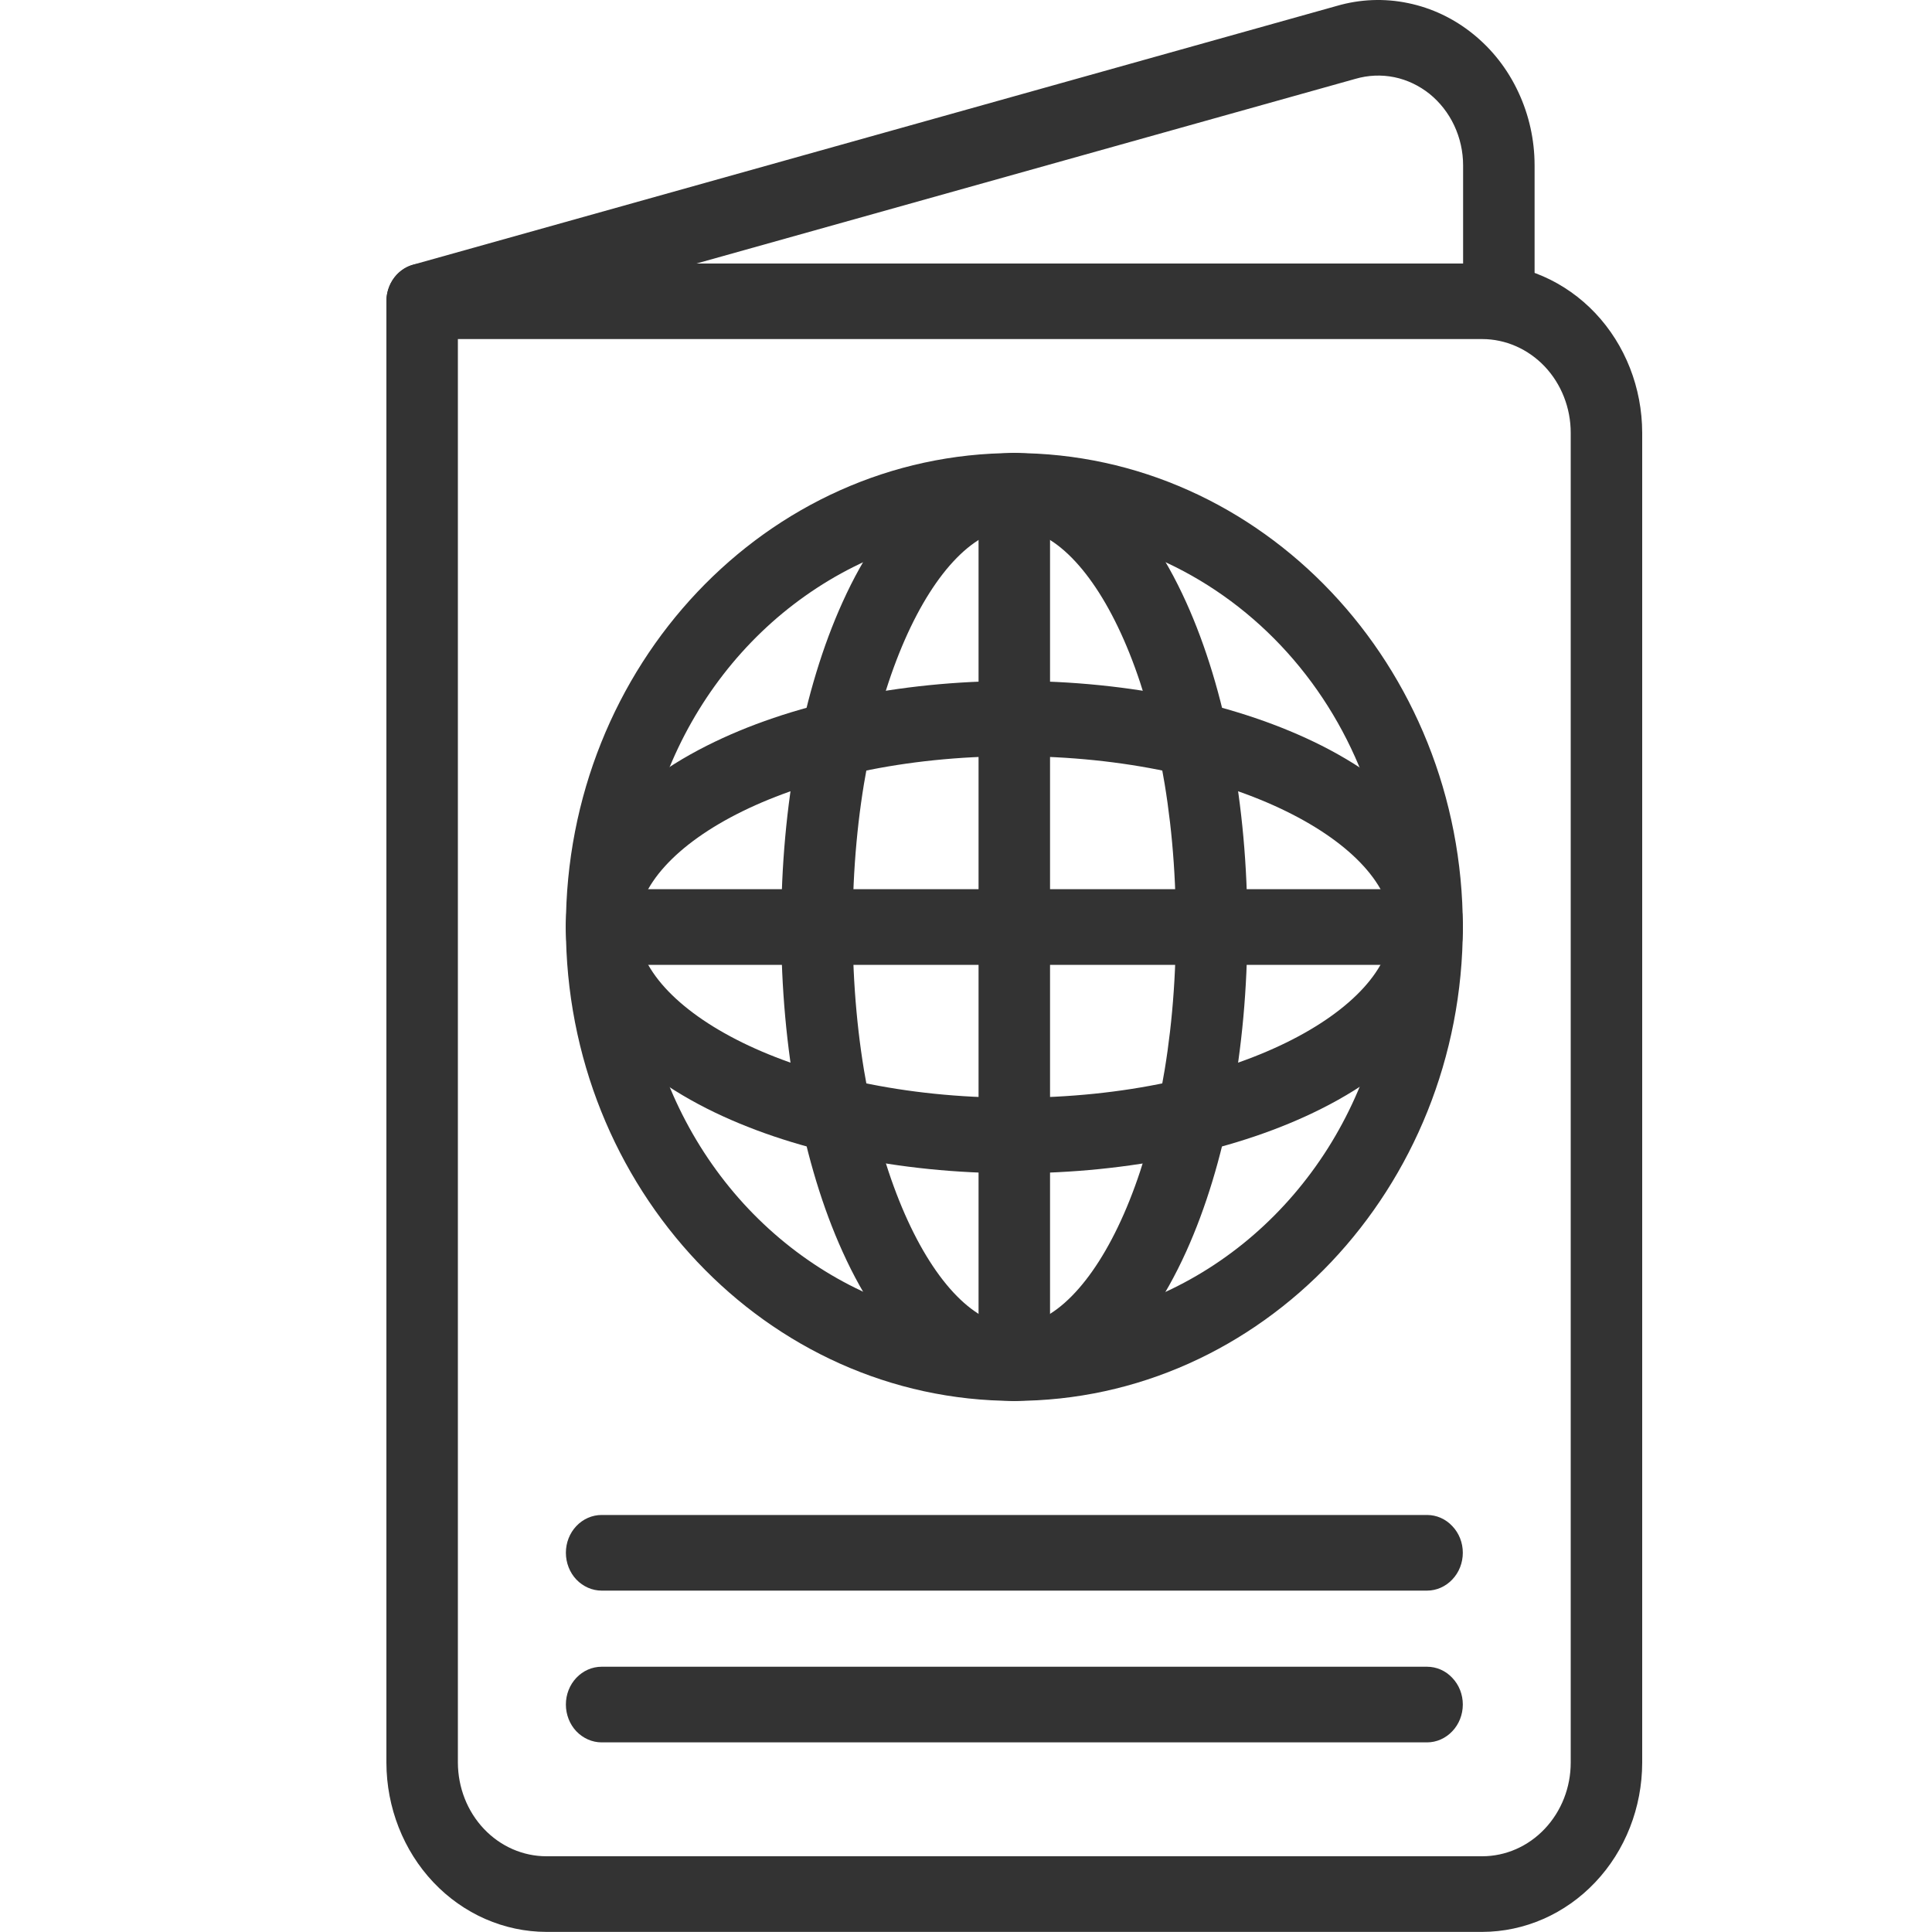 <svg width="20" height="20" viewBox="0 0 20 20" fill="none" xmlns="http://www.w3.org/2000/svg">
<path d="M15.343 19.999H5.657C5.218 19.998 4.797 19.814 4.486 19.485C4.176 19.157 4.001 18.711 4 18.247V3.119C4 3.015 4.039 2.916 4.109 2.842C4.178 2.769 4.272 2.728 4.37 2.728H15.343C15.782 2.728 16.203 2.913 16.514 3.241C16.825 3.57 16.999 4.015 17 4.48V18.247C16.999 18.711 16.825 19.157 16.514 19.485C16.203 19.814 15.782 19.998 15.343 19.999ZM4.74 3.51V18.247C4.741 18.504 4.837 18.75 5.009 18.932C5.181 19.114 5.414 19.216 5.657 19.216H15.343C15.586 19.216 15.819 19.114 15.991 18.932C16.163 18.75 16.26 18.504 16.26 18.247V4.48C16.26 4.223 16.163 3.976 15.991 3.794C15.819 3.613 15.586 3.51 15.343 3.51H4.74Z" fill="#333333"/>
<path d="M4.37 3.51C4.281 3.51 4.194 3.475 4.126 3.413C4.058 3.35 4.015 3.263 4.003 3.169C3.991 3.075 4.013 2.979 4.063 2.9C4.113 2.821 4.189 2.764 4.276 2.74L13.839 0.061C14.079 -0.009 14.332 -0.019 14.576 0.032C14.82 0.082 15.05 0.191 15.248 0.351C15.447 0.511 15.607 0.716 15.717 0.952C15.828 1.188 15.886 1.448 15.886 1.712V3.12C15.886 3.224 15.847 3.323 15.777 3.397C15.708 3.47 15.614 3.511 15.516 3.511C15.418 3.511 15.323 3.47 15.254 3.397C15.185 3.323 15.146 3.224 15.146 3.12V1.712C15.146 1.568 15.114 1.427 15.054 1.299C14.994 1.171 14.906 1.059 14.799 0.972C14.691 0.886 14.566 0.826 14.433 0.799C14.3 0.772 14.163 0.778 14.032 0.816L4.465 3.497C4.434 3.505 4.402 3.51 4.37 3.51ZM10.5 14.502C7.94 14.502 5.858 12.301 5.858 9.596C5.858 6.891 7.94 4.69 10.5 4.69C13.06 4.69 15.143 6.891 15.143 9.596C15.143 12.301 13.06 14.502 10.5 14.502ZM10.5 5.472C9.729 5.473 8.976 5.715 8.335 6.169C7.694 6.622 7.195 7.267 6.9 8.02C6.605 8.774 6.529 9.603 6.679 10.402C6.83 11.202 7.202 11.937 7.747 12.513C8.293 13.089 8.987 13.482 9.744 13.641C10.5 13.8 11.284 13.718 11.996 13.405C12.709 13.093 13.317 12.565 13.746 11.887C14.174 11.209 14.403 10.412 14.403 9.596C14.401 8.502 13.989 7.454 13.258 6.681C12.526 5.908 11.535 5.473 10.5 5.472Z" fill="#333333"/>
<path d="M10.5 14.502C9.804 14.502 9.172 13.954 8.722 12.957C8.312 12.053 8.087 10.859 8.087 9.596C8.087 8.332 8.312 7.139 8.722 6.234C9.172 5.238 9.804 4.689 10.5 4.689C11.197 4.689 11.828 5.237 12.279 6.234C12.688 7.139 12.913 8.332 12.913 9.596C12.913 10.859 12.688 12.053 12.279 12.957C11.828 13.953 11.196 14.502 10.5 14.502ZM10.5 5.472C9.709 5.472 8.827 7.166 8.827 9.596C8.827 12.025 9.709 13.719 10.5 13.719C11.292 13.719 12.173 12.026 12.173 9.596C12.173 7.165 11.292 5.472 10.5 5.472Z" fill="#333333"/>
<path d="M10.5 12.146C9.305 12.146 8.175 11.908 7.318 11.476C6.376 10.999 5.857 10.332 5.857 9.598C5.857 8.864 6.375 8.194 7.318 7.719C8.174 7.287 9.304 7.049 10.5 7.049C11.697 7.049 12.825 7.287 13.682 7.719C14.624 8.196 15.144 8.864 15.144 9.598C15.144 10.332 14.626 11.001 13.682 11.476C12.825 11.908 11.696 12.146 10.5 12.146ZM10.5 7.828C8.2 7.828 6.598 8.759 6.598 9.596C6.598 10.432 8.2 11.364 10.5 11.364C12.8 11.364 14.403 10.432 14.403 9.596C14.403 8.759 12.8 7.828 10.5 7.828Z" fill="#333333"/>
<path d="M10.5 14.502C10.402 14.502 10.308 14.461 10.239 14.387C10.169 14.314 10.13 14.214 10.13 14.111V5.081C10.13 4.977 10.169 4.877 10.239 4.804C10.308 4.731 10.402 4.689 10.5 4.689C10.598 4.689 10.693 4.731 10.762 4.804C10.831 4.877 10.87 4.977 10.87 5.081V14.111C10.87 14.214 10.831 14.314 10.762 14.387C10.693 14.461 10.598 14.502 10.5 14.502Z" fill="#333333"/>
<path d="M14.773 9.988H6.228C6.13 9.988 6.036 9.946 5.966 9.873C5.897 9.8 5.858 9.7 5.858 9.596C5.858 9.493 5.897 9.393 5.966 9.32C6.036 9.246 6.13 9.205 6.228 9.205H14.773C14.871 9.205 14.965 9.246 15.034 9.32C15.104 9.393 15.143 9.493 15.143 9.596C15.143 9.7 15.104 9.8 15.034 9.873C14.965 9.946 14.871 9.988 14.773 9.988ZM14.773 16.466H6.228C6.13 16.466 6.036 16.424 5.966 16.351C5.897 16.278 5.858 16.178 5.858 16.074C5.858 15.97 5.897 15.871 5.966 15.798C6.036 15.724 6.13 15.683 6.228 15.683H14.773C14.871 15.683 14.965 15.724 15.034 15.798C15.104 15.871 15.143 15.97 15.143 16.074C15.143 16.178 15.104 16.278 15.034 16.351C14.965 16.424 14.871 16.466 14.773 16.466ZM14.773 18.037H6.228C6.13 18.037 6.036 17.995 5.966 17.922C5.897 17.849 5.858 17.749 5.858 17.645C5.858 17.541 5.897 17.442 5.966 17.369C6.036 17.295 6.13 17.254 6.228 17.254H14.773C14.871 17.254 14.965 17.295 15.034 17.369C15.104 17.442 15.143 17.541 15.143 17.645C15.143 17.749 15.104 17.849 15.034 17.922C14.965 17.995 14.871 18.037 14.773 18.037Z" fill="#333333"/>
</svg>
